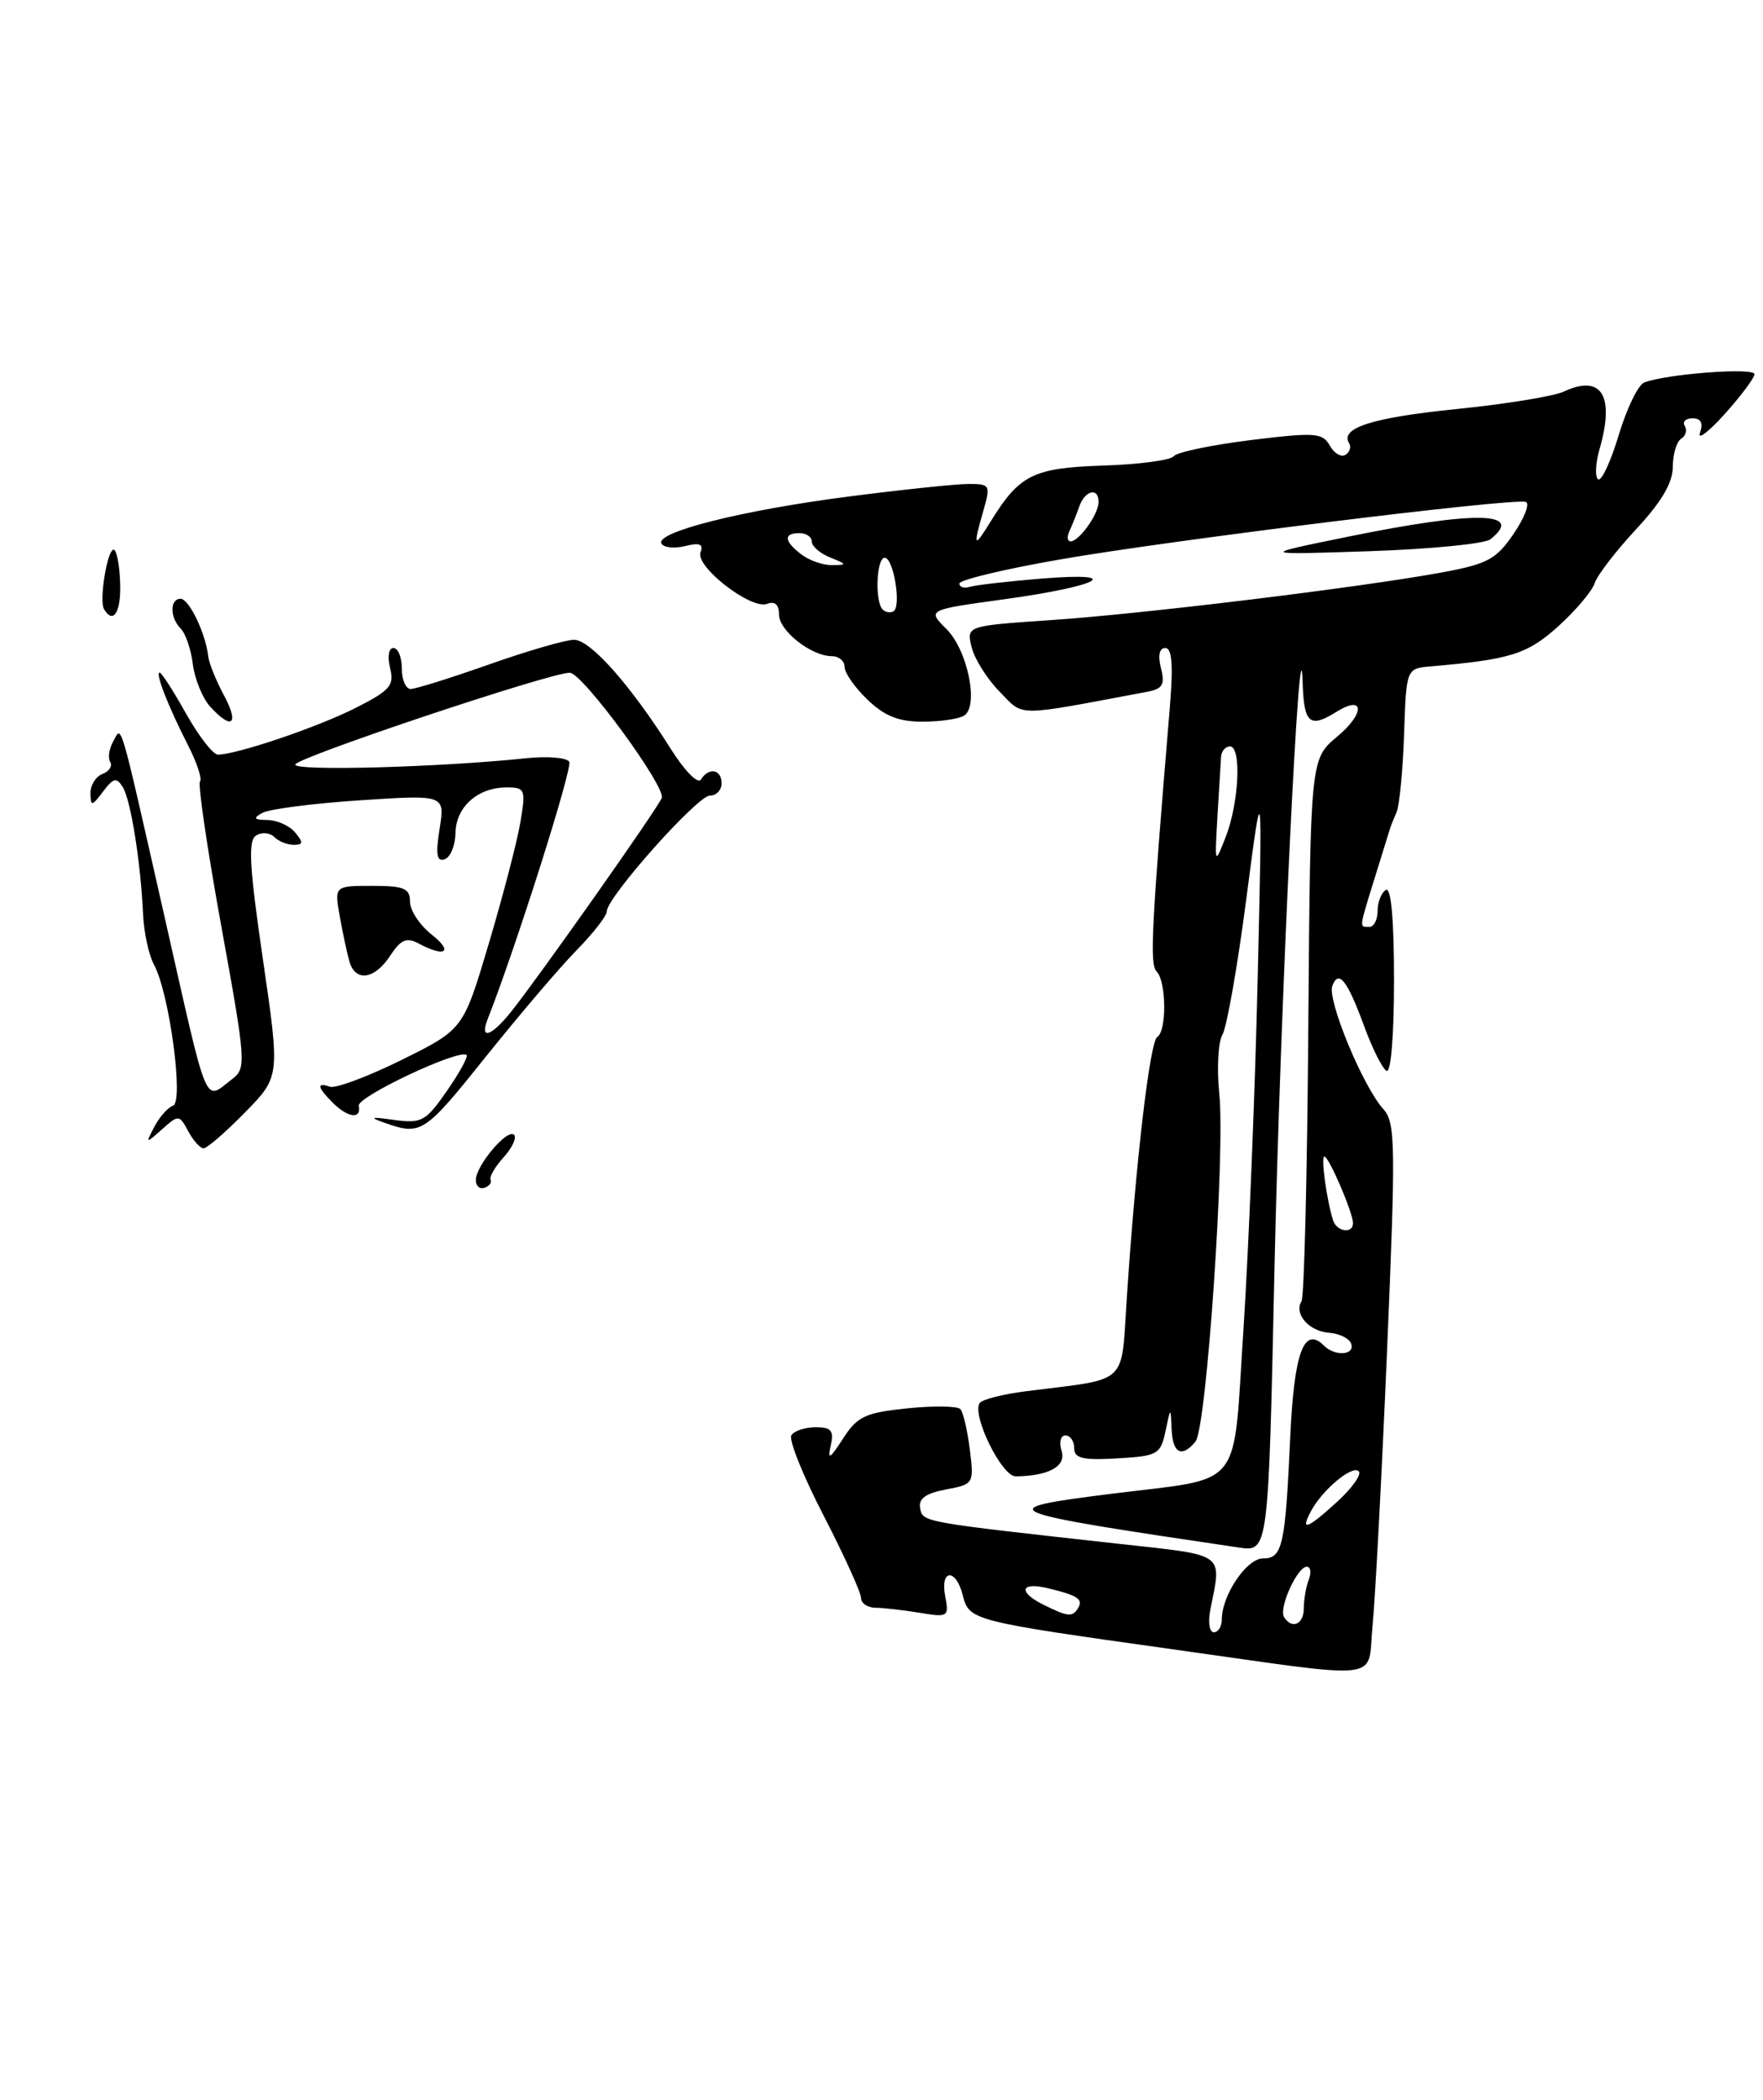 <?xml version="1.0" encoding="UTF-8" standalone="no"?>
<!DOCTYPE svg PUBLIC "-//W3C//DTD SVG 1.1//EN" "http://www.w3.org/Graphics/SVG/1.1/DTD/svg11.dtd" >
<svg xmlns="http://www.w3.org/2000/svg" xmlns:xlink="http://www.w3.org/1999/xlink" version="1.1" viewBox="0 0 215 256">
 <g >
 <path fill="currentColor"
d=" M 167.38 198.25 C 167.70 195.09 168.50 180.02 169.15 164.76 C 170.22 139.52 170.18 136.86 168.71 135.23 C 166.20 132.46 161.83 121.89 162.48 120.19 C 163.26 118.16 164.30 119.49 166.41 125.24 C 167.37 127.85 168.57 130.24 169.08 130.55 C 169.62 130.88 170.00 126.33 170.00 119.50 C 170.00 112.01 169.64 108.10 169.00 108.50 C 168.45 108.84 168.00 109.99 168.00 111.06 C 168.00 112.13 167.55 113.00 167.00 113.00 C 165.74 113.00 165.70 113.33 167.68 106.93 C 168.61 103.94 169.44 101.28 169.52 101.00 C 169.60 100.72 169.96 99.83 170.32 99.00 C 170.67 98.17 171.08 93.90 171.23 89.50 C 171.50 81.50 171.50 81.50 174.50 81.24 C 184.19 80.41 186.26 79.76 190.04 76.35 C 192.17 74.42 194.16 72.06 194.47 71.11 C 194.77 70.15 197.04 67.20 199.51 64.54 C 202.61 61.21 204.00 58.86 204.00 56.92 C 204.00 55.38 204.46 53.84 205.02 53.49 C 205.58 53.14 205.77 52.44 205.46 51.93 C 205.14 51.42 205.57 51.00 206.41 51.00 C 207.43 51.00 207.73 51.58 207.32 52.75 C 206.98 53.71 208.32 52.70 210.31 50.50 C 212.29 48.30 213.94 46.10 213.96 45.62 C 214.00 44.77 203.26 45.58 200.52 46.63 C 199.78 46.92 198.38 49.79 197.41 53.03 C 196.44 56.26 195.31 58.69 194.90 58.44 C 194.49 58.18 194.56 56.52 195.07 54.74 C 196.95 48.21 195.31 45.59 190.68 47.75 C 189.48 48.31 183.60 49.27 177.62 49.87 C 167.35 50.91 163.37 52.18 164.53 54.04 C 164.81 54.49 164.60 55.13 164.08 55.45 C 163.55 55.78 162.69 55.26 162.16 54.31 C 161.28 52.75 160.37 52.69 152.48 53.66 C 147.69 54.26 143.49 55.14 143.14 55.62 C 142.79 56.10 138.93 56.62 134.57 56.76 C 126.02 57.04 124.34 57.87 120.86 63.50 C 118.75 66.92 118.63 66.77 119.93 62.24 C 120.82 59.15 120.73 59.00 118.14 59.00 C 116.64 59.00 110.04 59.69 103.46 60.54 C 90.42 62.22 79.82 64.90 80.67 66.28 C 80.97 66.77 82.28 66.90 83.58 66.57 C 85.32 66.13 85.81 66.34 85.43 67.33 C 84.76 69.07 91.60 74.37 93.55 73.62 C 94.50 73.26 95.00 73.71 95.00 74.92 C 95.00 76.90 98.94 80.00 101.46 80.00 C 102.31 80.00 103.00 80.59 103.00 81.31 C 103.00 82.04 104.26 83.84 105.80 85.31 C 107.89 87.31 109.62 88.00 112.55 87.98 C 114.72 87.98 116.99 87.64 117.60 87.23 C 119.39 86.03 118.00 79.27 115.43 76.70 C 113.07 74.35 113.07 74.35 122.40 73.07 C 134.18 71.45 137.37 69.70 127.00 70.54 C 122.88 70.88 118.94 71.33 118.25 71.55 C 117.56 71.76 117.00 71.58 117.00 71.14 C 117.00 70.70 122.51 69.38 129.25 68.21 C 142.75 65.85 184.57 60.69 186.07 61.19 C 186.59 61.36 185.93 63.11 184.60 65.06 C 182.48 68.19 181.41 68.76 175.84 69.79 C 165.88 71.62 139.52 74.83 128.18 75.60 C 117.86 76.30 117.86 76.30 118.49 78.90 C 118.84 80.33 120.37 82.77 121.90 84.32 C 124.94 87.41 123.52 87.41 139.85 84.35 C 141.78 83.99 142.09 83.48 141.58 81.46 C 141.19 79.91 141.39 79.00 142.11 79.00 C 142.93 79.00 143.09 81.10 142.66 86.25 C 140.39 113.53 140.19 117.57 141.06 118.45 C 142.24 119.65 142.30 125.70 141.13 126.42 C 140.23 126.98 138.51 141.63 137.42 158.16 C 136.69 169.07 137.83 168.00 125.23 169.60 C 122.33 169.96 119.73 170.62 119.46 171.07 C 118.52 172.59 122.17 180.00 123.86 179.99 C 127.90 179.95 130.06 178.76 129.46 176.88 C 129.13 175.84 129.34 175.00 129.93 175.00 C 130.52 175.00 131.00 175.70 131.00 176.55 C 131.00 177.80 132.04 178.04 136.24 177.80 C 141.17 177.52 141.53 177.32 142.13 174.50 C 142.76 171.50 142.76 171.50 142.88 174.25 C 143.01 177.20 144.12 177.77 145.79 175.75 C 147.14 174.12 149.44 140.52 148.69 133.32 C 148.38 130.27 148.55 127.04 149.08 126.14 C 149.61 125.24 150.93 117.75 152.00 109.50 C 153.96 94.50 153.96 94.50 153.37 119.50 C 153.05 133.25 152.27 152.34 151.65 161.93 C 150.32 182.03 151.90 180.06 135.50 182.12 C 120.62 183.99 121.25 184.26 151.09 188.67 C 154.68 189.20 154.68 189.20 155.42 154.85 C 156.11 123.06 158.55 72.39 158.86 83.25 C 159.01 88.20 159.72 88.82 162.97 86.79 C 166.40 84.65 166.49 86.95 163.09 89.79 C 159.80 92.53 159.80 92.53 159.55 125.11 C 159.42 143.03 159.05 158.12 158.72 158.64 C 157.77 160.18 159.63 162.31 162.10 162.49 C 163.36 162.58 164.56 163.18 164.78 163.83 C 165.25 165.24 162.79 165.39 161.44 164.04 C 159.03 161.63 157.82 164.89 157.35 175.11 C 156.74 188.54 156.41 190.00 154.01 190.00 C 152.02 190.00 149.00 194.50 149.00 197.45 C 149.00 198.30 148.56 199.00 148.03 199.00 C 147.49 199.00 147.30 197.76 147.60 196.25 C 149.00 189.21 149.63 189.67 136.50 188.22 C 112.27 185.54 112.54 185.59 112.21 183.87 C 111.99 182.71 112.89 182.06 115.35 181.59 C 118.75 180.96 118.79 180.88 118.27 176.72 C 117.98 174.40 117.47 172.18 117.12 171.80 C 116.78 171.41 113.86 171.37 110.64 171.70 C 105.50 172.23 104.55 172.68 102.80 175.40 C 101.20 177.88 100.90 178.05 101.31 176.25 C 101.72 174.41 101.38 174.00 99.47 174.00 C 98.17 174.00 96.84 174.45 96.51 174.99 C 96.17 175.53 97.94 179.95 100.45 184.79 C 102.95 189.64 105.00 194.15 105.00 194.80 C 105.00 195.46 105.79 196.00 106.75 196.01 C 107.71 196.02 110.13 196.29 112.13 196.62 C 115.62 197.20 115.75 197.12 115.27 194.61 C 114.63 191.28 116.57 191.17 117.41 194.48 C 118.18 197.56 118.45 197.63 142.98 201.07 C 169.38 204.77 166.70 205.08 167.38 198.25 Z  M 181.75 65.75 C 185.99 62.38 179.97 62.26 164.50 65.41 C 153.50 67.65 153.50 67.65 167.00 67.20 C 174.43 66.95 181.06 66.30 181.75 65.75 Z  M 58.03 143.83 C 58.08 142.04 61.89 137.55 62.69 138.35 C 63.04 138.70 62.46 139.94 61.41 141.10 C 60.36 142.26 59.65 143.49 59.83 143.83 C 60.00 144.17 59.67 144.61 59.08 144.81 C 58.48 145.01 58.01 144.57 58.03 143.83 Z  M 22.96 137.92 C 21.87 135.89 21.78 135.88 19.77 137.67 C 17.75 139.47 17.73 139.46 18.84 137.34 C 19.47 136.15 20.48 135.01 21.10 134.80 C 22.44 134.35 20.65 121.07 18.79 117.63 C 18.15 116.46 17.55 113.70 17.45 111.50 C 17.16 105.13 15.95 97.53 14.97 95.96 C 14.22 94.74 13.83 94.83 12.57 96.50 C 11.20 98.32 11.06 98.34 11.03 96.72 C 11.01 95.74 11.67 94.68 12.49 94.36 C 13.32 94.05 13.74 93.39 13.44 92.90 C 13.14 92.42 13.30 91.28 13.81 90.38 C 14.88 88.46 14.45 86.99 20.08 111.83 C 25.50 135.79 24.84 134.20 28.31 131.56 C 30.05 130.24 30.00 129.49 27.00 112.99 C 25.28 103.53 24.11 95.56 24.39 95.27 C 24.68 94.99 24.02 92.99 22.92 90.84 C 20.50 86.10 18.90 82.00 19.47 82.00 C 19.70 82.00 21.15 84.25 22.69 87.00 C 24.24 89.75 25.98 92.00 26.57 92.00 C 28.85 92.00 38.73 88.66 43.34 86.32 C 47.58 84.18 48.11 83.57 47.57 81.44 C 47.23 80.05 47.40 79.00 47.98 79.00 C 48.54 79.00 49.00 80.12 49.00 81.50 C 49.00 82.88 49.49 84.00 50.08 84.00 C 50.67 84.00 54.98 82.65 59.66 81.00 C 64.33 79.35 68.99 78.00 70.01 78.00 C 72.00 78.00 76.92 83.55 81.80 91.30 C 83.46 93.94 85.11 95.63 85.47 95.05 C 86.43 93.50 88.00 93.78 88.00 95.50 C 88.00 96.33 87.35 97.00 86.56 97.00 C 85.05 97.00 74.00 109.40 74.00 111.11 C 74.00 111.65 72.36 113.76 70.36 115.80 C 68.36 117.83 63.39 123.66 59.31 128.75 C 51.77 138.18 51.36 138.45 47.00 136.92 C 44.95 136.20 45.15 136.13 48.10 136.54 C 51.41 136.99 51.94 136.70 54.50 133.00 C 56.04 130.78 57.12 128.81 56.90 128.62 C 56.00 127.84 43.52 133.72 43.75 134.81 C 44.10 136.49 42.43 136.29 40.57 134.43 C 38.68 132.53 38.57 131.92 40.25 132.49 C 40.94 132.72 44.88 131.25 49.00 129.21 C 56.50 125.50 56.50 125.50 59.62 115.00 C 61.34 109.22 63.07 102.59 63.46 100.25 C 64.14 96.23 64.04 96.00 61.78 96.00 C 58.27 96.00 55.60 98.37 55.55 101.55 C 55.52 103.08 54.93 104.53 54.22 104.76 C 53.26 105.08 53.11 104.18 53.61 101.04 C 54.27 96.89 54.27 96.89 43.89 97.57 C 38.17 97.95 32.83 98.64 32.00 99.10 C 30.82 99.76 30.95 99.95 32.63 99.97 C 33.80 99.99 35.32 100.67 36.00 101.50 C 37.01 102.71 36.97 103.00 35.82 103.00 C 35.04 103.00 33.97 102.57 33.44 102.04 C 32.91 101.51 31.92 101.43 31.23 101.86 C 30.23 102.47 30.41 105.62 32.06 116.95 C 34.15 131.27 34.15 131.27 29.87 135.63 C 27.51 138.04 25.24 140.00 24.83 140.00 C 24.41 140.00 23.57 139.06 22.96 137.92 Z  M 62.36 123.31 C 65.82 118.96 80.17 98.61 80.70 97.29 C 81.24 95.95 71.08 82.10 69.50 82.02 C 67.38 81.91 36.00 92.40 36.00 93.22 C 36.00 94.03 53.74 93.54 64.18 92.44 C 66.75 92.17 69.11 92.36 69.42 92.87 C 69.86 93.59 62.94 115.43 59.47 124.25 C 58.45 126.85 59.92 126.37 62.36 123.31 Z  M 42.62 117.25 C 42.34 116.29 41.81 113.81 41.44 111.75 C 40.78 108.00 40.78 108.00 45.39 108.00 C 49.28 108.00 50.00 108.30 50.00 109.93 C 50.00 110.99 51.19 112.79 52.63 113.93 C 55.34 116.06 54.30 116.77 51.04 115.02 C 49.58 114.24 48.87 114.55 47.58 116.52 C 45.69 119.41 43.36 119.75 42.62 117.25 Z  M 25.62 86.14 C 24.70 85.11 23.75 82.80 23.52 80.99 C 23.30 79.19 22.63 77.23 22.05 76.65 C 20.71 75.31 20.69 73.00 22.02 73.00 C 23.06 73.00 25.08 77.22 25.39 80.00 C 25.48 80.83 26.34 82.96 27.30 84.75 C 29.22 88.31 28.29 89.08 25.62 86.14 Z  M 12.68 74.25 C 12.07 73.21 13.08 67.00 13.86 67.01 C 14.21 67.01 14.57 68.81 14.65 71.01 C 14.79 74.61 13.82 76.20 12.68 74.25 Z  M 156.59 197.14 C 155.92 196.06 158.20 191.02 159.36 191.01 C 159.83 191.00 159.94 191.71 159.61 192.58 C 159.27 193.45 159.00 195.03 159.00 196.08 C 159.00 198.04 157.54 198.68 156.59 197.14 Z  M 127.25 195.64 C 124.12 194.09 124.43 192.83 127.75 193.62 C 131.44 194.50 132.14 194.97 131.46 196.07 C 130.78 197.17 130.23 197.12 127.25 195.64 Z  M 159.87 184.24 C 161.27 181.62 164.91 178.58 165.70 179.37 C 166.08 179.74 164.92 181.39 163.13 183.03 C 159.41 186.43 158.53 186.76 159.87 184.24 Z  M 162.56 148.75 C 161.76 146.16 161.07 141.00 161.51 141.00 C 162.06 141.00 165.00 147.85 165.00 149.12 C 165.00 150.47 162.99 150.16 162.56 148.75 Z  M 148.47 99.50 C 148.67 96.20 148.86 92.94 148.91 92.25 C 148.96 91.56 149.45 91.00 150.00 91.00 C 151.42 91.00 151.10 97.85 149.49 102.00 C 148.13 105.49 148.13 105.48 148.47 99.50 Z  M 107.64 74.31 C 106.67 73.33 106.88 68.00 107.89 68.00 C 108.96 68.00 109.95 73.91 108.97 74.52 C 108.59 74.75 107.99 74.66 107.64 74.31 Z  M 97.75 67.61 C 95.60 65.98 95.51 65.00 97.50 65.00 C 98.33 65.00 99.00 65.46 99.00 66.03 C 99.00 66.60 100.01 67.47 101.25 67.97 C 103.30 68.79 103.33 68.88 101.50 68.90 C 100.40 68.92 98.71 68.34 97.75 67.61 Z  M 130.42 64.75 C 130.74 64.06 131.28 62.71 131.62 61.75 C 132.32 59.74 134.02 59.38 133.97 61.25 C 133.93 62.74 131.59 66.00 130.56 66.00 C 130.16 66.00 130.10 65.44 130.42 64.75 Z "/>
</g>
</svg>